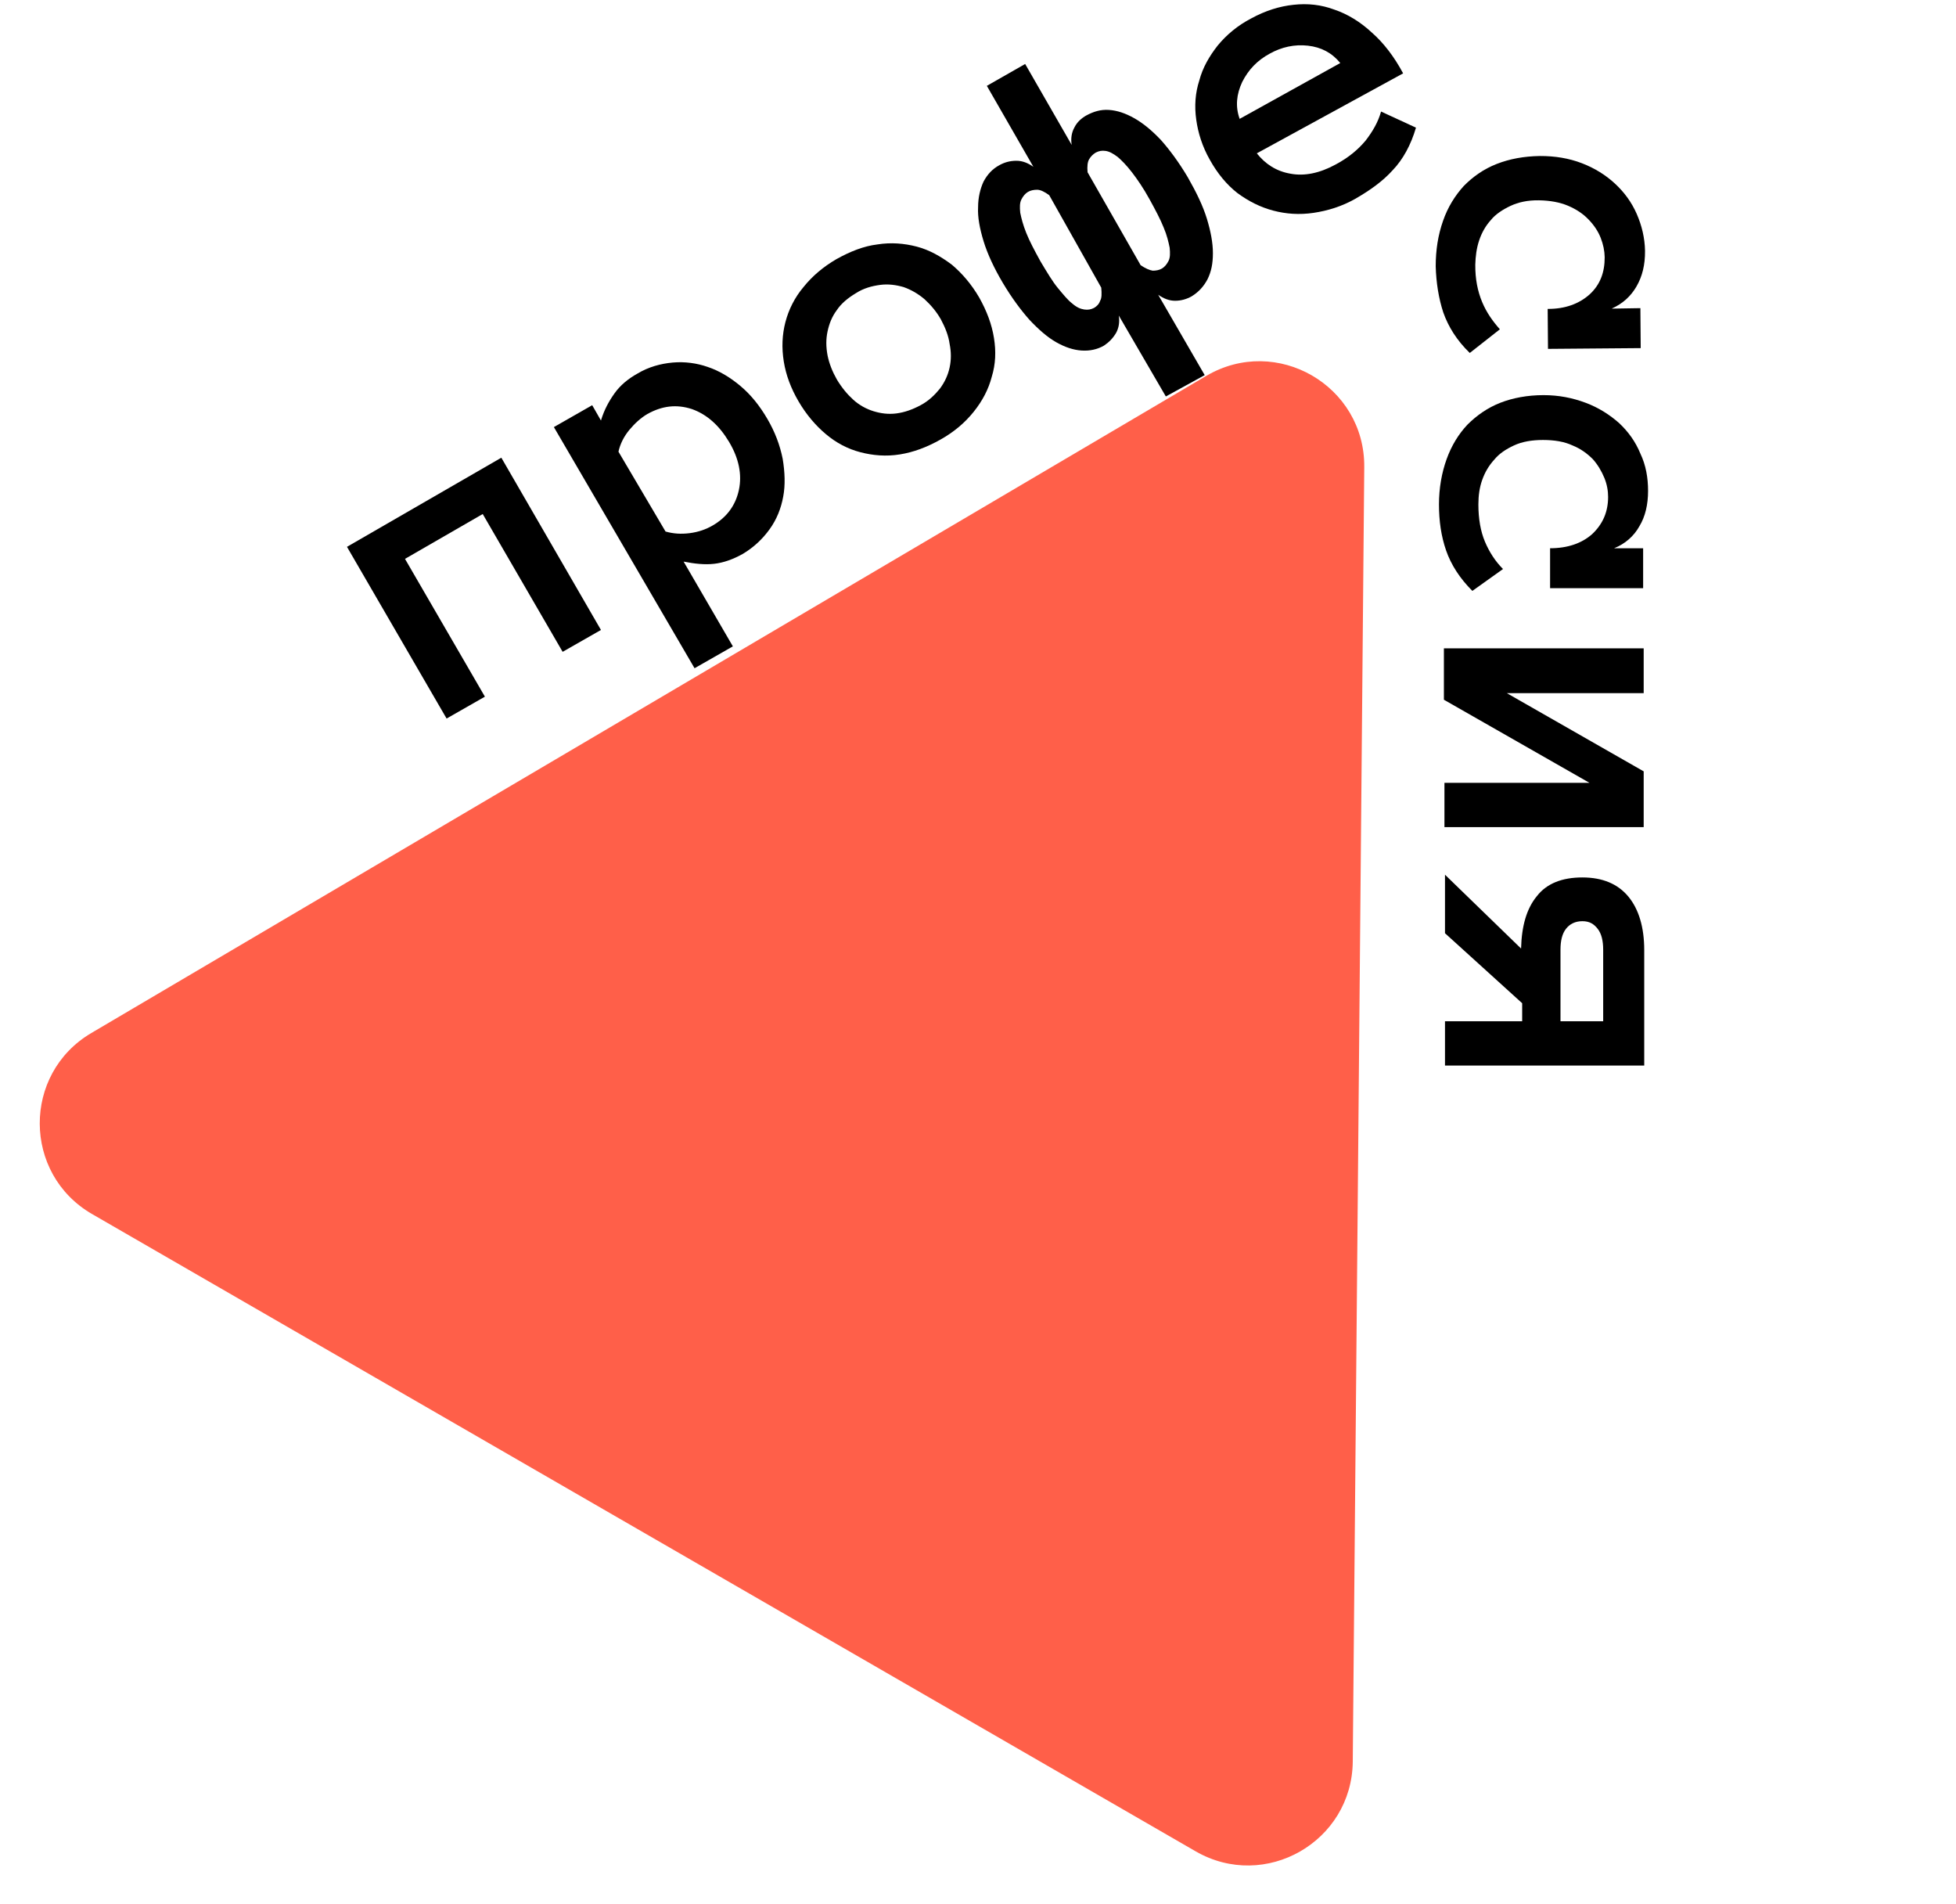 <svg width="448" height="436" viewBox="0 0 448 436" fill="none" xmlns="http://www.w3.org/2000/svg">
<path d="M137.642 144.253L128.866 149.261L110.562 117.706L92.76 127.974L111.063 159.529L102.288 164.538L79.471 125.219L114.825 104.809L137.642 144.253Z" fill="black"/>
<path d="M126.86 97.796L135.636 92.787L137.642 96.294C138.394 93.789 139.522 91.786 140.776 90.033C142.029 88.28 143.785 86.777 146.041 85.525C148.549 84.022 151.307 83.271 154.065 83.02C156.823 82.77 159.581 83.146 162.088 84.022C164.721 84.899 167.228 86.401 169.61 88.405C171.992 90.408 173.998 92.913 175.753 95.918C177.509 98.923 178.637 101.929 179.264 105.059C179.765 108.064 179.891 111.07 179.389 113.699C178.888 116.454 177.885 118.958 176.255 121.212C174.625 123.466 172.619 125.345 170.112 126.847C167.855 128.099 165.724 128.851 163.593 129.101C161.461 129.352 159.079 129.101 156.572 128.6L167.855 148.009L159.079 153.018L126.86 97.796ZM152.435 121.713C154.19 122.214 155.945 122.339 157.951 122.089C159.957 121.838 161.712 121.212 163.217 120.336C166.476 118.457 168.482 115.703 169.234 112.197C169.986 108.69 169.234 104.934 166.978 101.177C164.721 97.421 161.963 94.916 158.453 93.664C154.942 92.537 151.683 92.913 148.298 94.791C146.793 95.668 145.414 96.92 144.161 98.422C142.907 99.925 142.029 101.678 141.653 103.431L152.435 121.713Z" fill="black"/>
<path d="M224.271 68.119C226.026 71.25 227.154 74.255 227.656 77.385C228.157 80.516 228.032 83.396 227.154 86.276C226.402 89.156 225.023 91.786 223.017 94.29C221.011 96.795 218.504 98.923 215.37 100.676C212.236 102.429 209.227 103.556 206.093 104.057C202.958 104.558 199.949 104.308 197.066 103.556C194.183 102.805 191.55 101.428 189.168 99.424C186.786 97.421 184.655 94.916 182.899 91.911C181.144 88.906 180.016 85.9 179.514 82.77C179.013 79.639 179.138 76.634 179.891 73.754C180.643 70.874 182.022 68.119 184.028 65.74C186.034 63.236 188.541 61.107 191.55 59.354C194.684 57.601 197.818 56.349 200.952 55.973C204.087 55.472 207.095 55.723 209.979 56.474C212.862 57.225 215.495 58.728 218.002 60.606C220.384 62.61 222.516 65.114 224.271 68.119ZM215.495 73.128C214.492 71.375 213.238 69.872 211.734 68.495C210.23 67.243 208.725 66.366 206.97 65.74C205.215 65.239 203.46 64.989 201.579 65.239C199.699 65.49 197.818 65.991 196.063 67.118C194.183 68.245 192.678 69.497 191.675 70.999C190.547 72.502 189.92 74.13 189.544 75.883C189.168 77.636 189.168 79.389 189.544 81.393C189.92 83.271 190.672 85.149 191.675 86.902C192.803 88.781 194.057 90.283 195.436 91.535C196.815 92.787 198.445 93.664 200.075 94.165C201.705 94.666 203.46 94.916 205.34 94.666C207.221 94.415 208.976 93.789 210.857 92.787C212.737 91.786 214.116 90.408 215.244 89.031C216.373 87.528 217.125 85.9 217.501 84.147C217.877 82.394 217.877 80.641 217.501 78.763C217.25 76.885 216.498 75.006 215.495 73.128Z" fill="black"/>
<path d="M267.021 90.784L256.24 72.251C256.49 73.754 256.24 75.132 255.613 76.258C254.861 77.511 253.983 78.387 252.855 79.139C251.35 80.015 249.595 80.391 247.715 80.266C245.834 80.14 243.954 79.514 241.948 78.387C239.942 77.26 237.936 75.507 235.805 73.253C233.799 70.999 231.668 68.119 229.662 64.738C227.656 61.357 226.151 58.102 225.274 55.222C224.396 52.342 223.895 49.712 224.02 47.458C224.02 45.204 224.522 43.201 225.274 41.573C226.151 39.945 227.28 38.693 228.91 37.816C230.038 37.19 231.292 36.814 232.796 36.814C234.175 36.814 235.429 37.315 236.682 38.192L226.026 19.659L234.802 14.651L245.458 33.183C245.207 31.68 245.458 30.303 246.085 29.176C246.712 27.924 247.715 27.047 248.843 26.421C250.473 25.545 252.103 25.044 253.983 25.169C255.864 25.294 257.744 25.92 259.75 27.047C261.756 28.174 263.762 29.802 265.893 32.056C267.899 34.31 270.03 37.19 272.036 40.571C274.042 44.077 275.546 47.208 276.424 50.088C277.302 52.968 277.803 55.597 277.803 57.977C277.803 60.356 277.427 62.234 276.549 63.987C275.672 65.615 274.544 66.867 272.914 67.869C271.785 68.495 270.532 68.871 269.153 68.871C267.774 68.871 266.52 68.37 265.266 67.493L275.923 85.9L267.021 90.784ZM240.318 44.703C239.315 43.952 238.312 43.451 237.56 43.451C236.808 43.451 236.055 43.576 235.429 43.952C234.802 44.328 234.3 44.954 233.924 45.705C233.548 46.456 233.548 47.458 233.673 48.71C233.924 49.962 234.3 51.465 235.053 53.343C235.805 55.222 236.933 57.35 238.312 59.855C239.817 62.359 241.07 64.488 242.324 65.991C243.578 67.493 244.581 68.745 245.583 69.497C246.586 70.373 247.464 70.749 248.342 70.874C249.219 70.999 249.846 70.874 250.598 70.499C251.225 70.123 251.727 69.622 251.977 68.871C252.353 68.245 252.353 67.243 252.228 65.865L240.318 44.703ZM261.254 60.731C262.383 61.483 263.26 61.858 264.013 61.983C264.765 61.983 265.517 61.858 266.144 61.483C266.771 61.107 267.272 60.481 267.648 59.73C268.024 58.978 268.024 57.977 267.899 56.724C267.648 55.472 267.272 53.844 266.52 52.091C265.768 50.213 264.639 48.084 263.26 45.58C261.881 43.075 260.502 41.072 259.249 39.444C257.995 37.816 256.867 36.689 255.989 35.938C254.986 35.187 254.109 34.686 253.231 34.56C252.353 34.435 251.727 34.56 250.974 34.936C250.347 35.312 249.846 35.813 249.47 36.439C249.094 37.065 248.968 38.067 249.094 39.444L261.254 60.731Z" fill="black"/>
<path d="M287.859 35.112C289.816 37.569 292.337 39.227 295.6 39.779C298.741 40.363 302.197 39.696 305.934 37.658C308.888 36.089 311.107 34.198 312.776 32.195C314.414 30.071 315.655 27.923 316.315 25.542L324.313 29.233C323.162 33.171 321.332 36.514 319 38.953C316.701 41.514 313.756 43.599 310.382 45.541C307.339 47.263 304.102 48.26 300.856 48.741C297.611 49.222 294.566 49.001 291.634 48.231C288.702 47.461 286.004 46.109 283.418 44.209C280.954 42.277 278.844 39.731 277.089 36.572C275.366 33.533 274.402 30.421 273.988 27.421C273.541 24.299 273.764 21.258 274.69 18.417C275.463 15.488 276.97 12.88 278.906 10.417C280.963 7.921 283.513 5.812 286.588 4.21C289.873 2.422 293.11 1.425 296.267 1.098C299.545 0.738 302.622 1.08 305.651 2.213C308.648 3.225 311.597 5.028 314.191 7.444C316.907 9.827 319.3 12.946 321.37 16.799L287.859 35.112ZM306.979 14.432C305.055 12.096 302.631 10.801 299.554 10.458C296.477 10.116 293.538 10.774 290.827 12.278C287.994 13.815 285.961 15.916 284.518 18.765C283.196 21.583 282.908 24.382 283.928 27.22L306.979 14.432Z" fill="black"/>
<path d="M336.637 80.824C333.664 77.951 331.717 74.803 330.564 71.534C329.52 68.329 328.943 64.815 328.834 60.992C328.833 57.233 329.375 53.786 330.523 50.545C331.608 47.412 333.282 44.763 335.265 42.583C337.356 40.465 339.819 38.706 342.808 37.54C345.798 36.374 349.034 35.784 352.687 35.724C356.169 35.711 359.339 36.239 362.303 37.372C365.268 38.506 367.811 40.118 369.887 42.04C371.962 43.961 373.679 46.253 374.865 48.963C376.051 51.672 376.724 54.518 376.775 57.439C376.809 60.64 376.145 63.293 374.831 65.571C373.516 67.848 371.675 69.532 369.136 70.669L375.713 70.562L375.785 79.713L354.549 79.888L354.477 70.737C358.518 70.757 361.679 69.545 364.05 67.444C366.484 65.234 367.552 62.381 367.535 58.901C367.51 57.44 367.205 55.962 366.62 54.468C366.035 52.974 365.108 51.571 363.838 50.26C362.569 48.948 361.111 47.962 359.14 47.113C357.278 46.327 355.056 45.912 352.476 45.868C349.896 45.825 347.733 46.311 345.942 47.157C344.151 48.002 342.514 49.082 341.483 50.366C340.281 51.696 339.404 53.214 338.791 55.029C338.177 56.844 337.952 58.738 337.898 60.587C337.87 63.896 338.434 66.68 339.466 69.155C340.498 71.63 341.951 73.626 343.53 75.405L336.637 80.824Z" fill="black"/>
<path d="M337.228 135.309C334.344 132.429 332.338 129.299 331.21 126.043C330.082 122.788 329.58 119.281 329.58 115.525C329.58 111.768 330.207 108.262 331.335 105.132C332.464 102.001 334.093 99.371 336.099 97.243C338.23 95.114 340.738 93.361 343.621 92.234C346.505 91.107 349.89 90.481 353.525 90.481C357.036 90.481 360.17 91.107 363.179 92.234C366.188 93.361 368.695 94.989 370.826 96.867C372.957 98.871 374.587 101.125 375.716 103.879C376.969 106.509 377.471 109.389 377.471 112.394C377.471 115.525 376.844 118.28 375.465 120.534C374.211 122.788 372.205 124.541 369.698 125.542H376.342V134.683H355.03V125.542C359.042 125.542 362.301 124.415 364.683 122.287C367.065 120.033 368.319 117.278 368.319 113.772C368.319 112.394 368.068 110.892 367.441 109.389C366.814 107.886 365.937 106.384 364.809 105.132C363.555 103.879 362.05 102.752 360.17 102.001C358.289 101.125 356.033 100.749 353.4 100.749C350.893 100.749 348.636 101.125 346.755 102.001C344.875 102.878 343.371 103.879 342.242 105.257C340.989 106.634 340.111 108.137 339.484 109.89C338.857 111.643 338.607 113.521 338.607 115.525C338.607 118.781 339.108 121.661 340.111 124.04C341.114 126.419 342.493 128.548 344.248 130.301L337.228 135.309Z" fill="black"/>
<path d="M376.468 158.726H345.126L376.468 176.632V189.404H330.834V179.261H364.056L330.708 160.228V148.458H376.468V158.726Z" fill="black"/>
<path d="M348.385 217.203C348.511 212.069 349.639 208.062 352.021 205.182C354.278 202.302 357.788 200.924 362.426 200.924C367.065 200.924 370.575 202.427 372.957 205.307C375.339 208.187 376.593 212.319 376.593 217.579V244H330.959V233.857H348.636V229.725L330.959 213.697V200.298L348.385 217.203ZM362.426 210.942C360.797 210.942 359.543 211.568 358.665 212.695C357.788 213.822 357.412 215.45 357.412 217.453V233.857H367.19V217.453C367.19 215.45 366.814 213.822 365.937 212.695C365.059 211.568 364.056 210.942 362.426 210.942Z" fill="black"/>
<path d="M276.285 86.074C292.366 76.598 312.634 88.3 312.469 106.964L309.836 403.355C309.673 421.735 289.755 433.117 273.837 423.926L21.104 278.011C5.186 268.821 5.084 245.88 20.92 236.549L276.285 86.074Z" fill="#FF5F49"/>
</svg>
